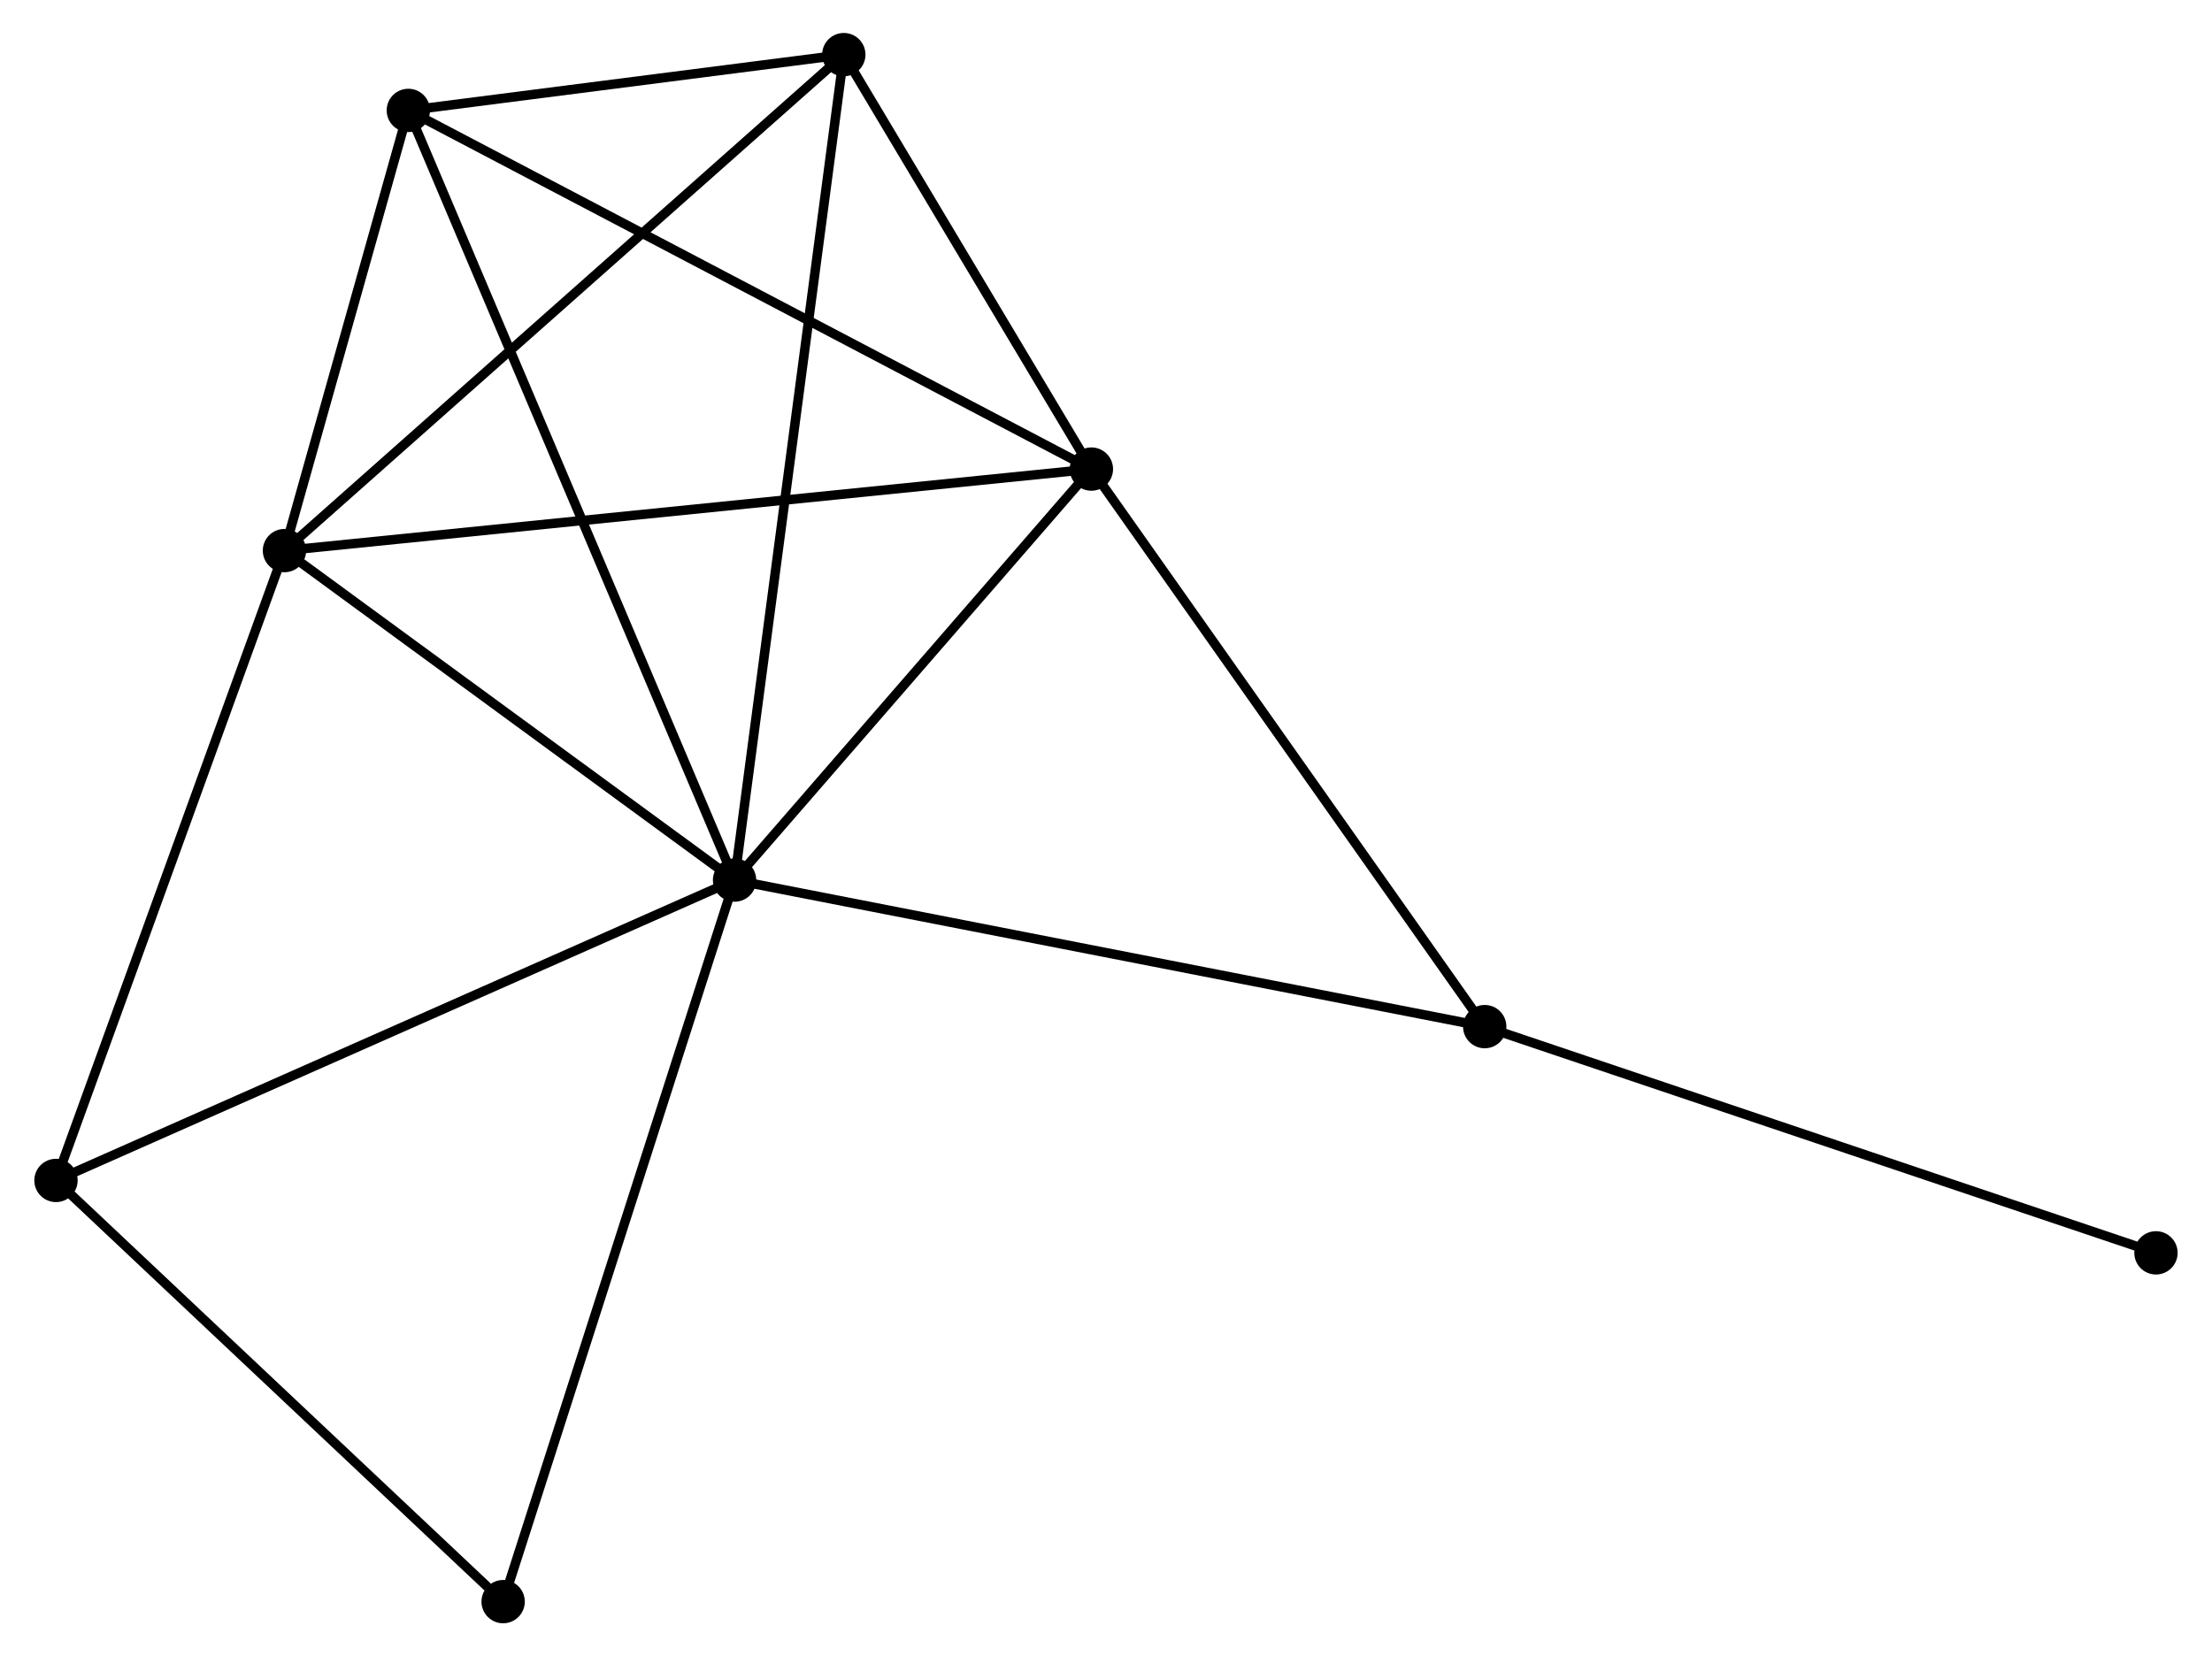 <?xml version="1.0" encoding="UTF-8" standalone="no"?>
<!DOCTYPE svg PUBLIC "-//W3C//DTD SVG 1.1//EN"
 "http://www.w3.org/Graphics/SVG/1.1/DTD/svg11.dtd">
<!-- Generated by graphviz version 2.36.0 (20140111.2315)
 -->
<!-- Title: %3 Pages: 1 -->
<svg width="235pt" height="176pt"
 viewBox="0.00 0.00 234.54 175.87" xmlns="http://www.w3.org/2000/svg" xmlns:xlink="http://www.w3.org/1999/xlink">
<g id="graph0" class="graph" transform="scale(1 1) rotate(0) translate(4 171.865)">
<title>%3</title>
<!-- 0 -->
<g id="node1" class="node"><title>0</title>
<ellipse fill="black" stroke="black" cx="73.839" cy="-78.415" rx="1.8" ry="1.8"/>
</g>
<!-- 1 -->
<g id="node2" class="node"><title>1</title>
<ellipse fill="black" stroke="black" cx="111.719" cy="-122.057" rx="1.8" ry="1.8"/>
</g>
<!-- 0&#45;&#45;1 -->
<g id="edge1" class="edge"><title>0&#45;&#45;1</title>
<path fill="none" stroke="black" d="M75.099,-79.867C80.851,-86.493 104.574,-113.825 110.415,-120.555"/>
</g>
<!-- 2 -->
<g id="node3" class="node"><title>2</title>
<ellipse fill="black" stroke="black" cx="26.055" cy="-113.402" rx="1.8" ry="1.8"/>
</g>
<!-- 0&#45;&#45;2 -->
<g id="edge2" class="edge"><title>0&#45;&#45;2</title>
<path fill="none" stroke="black" d="M72.249,-79.579C64.994,-84.891 35.068,-106.803 27.7,-112.198"/>
</g>
<!-- 3 -->
<g id="node4" class="node"><title>3</title>
<ellipse fill="black" stroke="black" cx="39.206" cy="-160.141" rx="1.8" ry="1.8"/>
</g>
<!-- 0&#45;&#45;3 -->
<g id="edge3" class="edge"><title>0&#45;&#45;3</title>
<path fill="none" stroke="black" d="M73.116,-80.122C68.609,-90.758 44.421,-147.835 39.925,-158.443"/>
</g>
<!-- 4 -->
<g id="node5" class="node"><title>4</title>
<ellipse fill="black" stroke="black" cx="85.435" cy="-166.065" rx="1.8" ry="1.8"/>
</g>
<!-- 0&#45;&#45;4 -->
<g id="edge4" class="edge"><title>0&#45;&#45;4</title>
<path fill="none" stroke="black" d="M74.081,-80.246C75.59,-91.653 83.689,-152.867 85.194,-164.245"/>
</g>
<!-- 5 -->
<g id="node6" class="node"><title>5</title>
<ellipse fill="black" stroke="black" cx="153.475" cy="-62.856" rx="1.8" ry="1.8"/>
</g>
<!-- 0&#45;&#45;5 -->
<g id="edge5" class="edge"><title>0&#45;&#45;5</title>
<path fill="none" stroke="black" d="M75.808,-78.031C86.825,-75.878 140.738,-65.344 151.575,-63.227"/>
</g>
<!-- 6 -->
<g id="node7" class="node"><title>6</title>
<ellipse fill="black" stroke="black" cx="1.8" cy="-46.523" rx="1.8" ry="1.8"/>
</g>
<!-- 0&#45;&#45;6 -->
<g id="edge6" class="edge"><title>0&#45;&#45;6</title>
<path fill="none" stroke="black" d="M72.058,-77.627C62.092,-73.215 13.322,-51.624 3.518,-47.284"/>
</g>
<!-- 7 -->
<g id="node8" class="node"><title>7</title>
<ellipse fill="black" stroke="black" cx="49.27" cy="-1.8" rx="1.8" ry="1.8"/>
</g>
<!-- 0&#45;&#45;7 -->
<g id="edge7" class="edge"><title>0&#45;&#45;7</title>
<path fill="none" stroke="black" d="M73.232,-76.521C69.833,-65.922 53.2,-14.054 49.856,-3.628"/>
</g>
<!-- 1&#45;&#45;2 -->
<g id="edge8" class="edge"><title>1&#45;&#45;2</title>
<path fill="none" stroke="black" d="M109.602,-121.843C97.75,-120.646 39.756,-114.787 28.099,-113.609"/>
</g>
<!-- 1&#45;&#45;3 -->
<g id="edge9" class="edge"><title>1&#45;&#45;3</title>
<path fill="none" stroke="black" d="M109.927,-122.998C99.894,-128.267 50.804,-154.05 40.935,-159.232"/>
</g>
<!-- 1&#45;&#45;4 -->
<g id="edge10" class="edge"><title>1&#45;&#45;4</title>
<path fill="none" stroke="black" d="M110.59,-123.948C106.266,-131.187 90.796,-157.089 86.531,-164.23"/>
</g>
<!-- 1&#45;&#45;5 -->
<g id="edge11" class="edge"><title>1&#45;&#45;5</title>
<path fill="none" stroke="black" d="M112.924,-120.349C119.021,-111.704 146.423,-72.854 152.344,-64.458"/>
</g>
<!-- 2&#45;&#45;3 -->
<g id="edge12" class="edge"><title>2&#45;&#45;3</title>
<path fill="none" stroke="black" d="M26.62,-115.411C28.783,-123.099 36.523,-150.607 38.657,-158.192"/>
</g>
<!-- 2&#45;&#45;4 -->
<g id="edge13" class="edge"><title>2&#45;&#45;4</title>
<path fill="none" stroke="black" d="M27.523,-114.704C35.667,-121.927 75.241,-157.024 83.8,-164.616"/>
</g>
<!-- 2&#45;&#45;6 -->
<g id="edge14" class="edge"><title>2&#45;&#45;6</title>
<path fill="none" stroke="black" d="M25.355,-111.473C21.814,-101.707 5.896,-57.818 2.457,-48.334"/>
</g>
<!-- 3&#45;&#45;4 -->
<g id="edge15" class="edge"><title>3&#45;&#45;4</title>
<path fill="none" stroke="black" d="M41.192,-160.395C48.796,-161.37 76.005,-164.857 83.507,-165.818"/>
</g>
<!-- 8 -->
<g id="node9" class="node"><title>8</title>
<ellipse fill="black" stroke="black" cx="224.735" cy="-38.834" rx="1.8" ry="1.8"/>
</g>
<!-- 5&#45;&#45;8 -->
<g id="edge16" class="edge"><title>5&#45;&#45;8</title>
<path fill="none" stroke="black" d="M155.236,-62.262C165.01,-58.967 212.502,-42.958 222.774,-39.495"/>
</g>
<!-- 6&#45;&#45;7 -->
<g id="edge17" class="edge"><title>6&#45;&#45;7</title>
<path fill="none" stroke="black" d="M3.379,-45.035C10.587,-38.245 40.316,-10.236 47.636,-3.339"/>
</g>
</g>
</svg>
